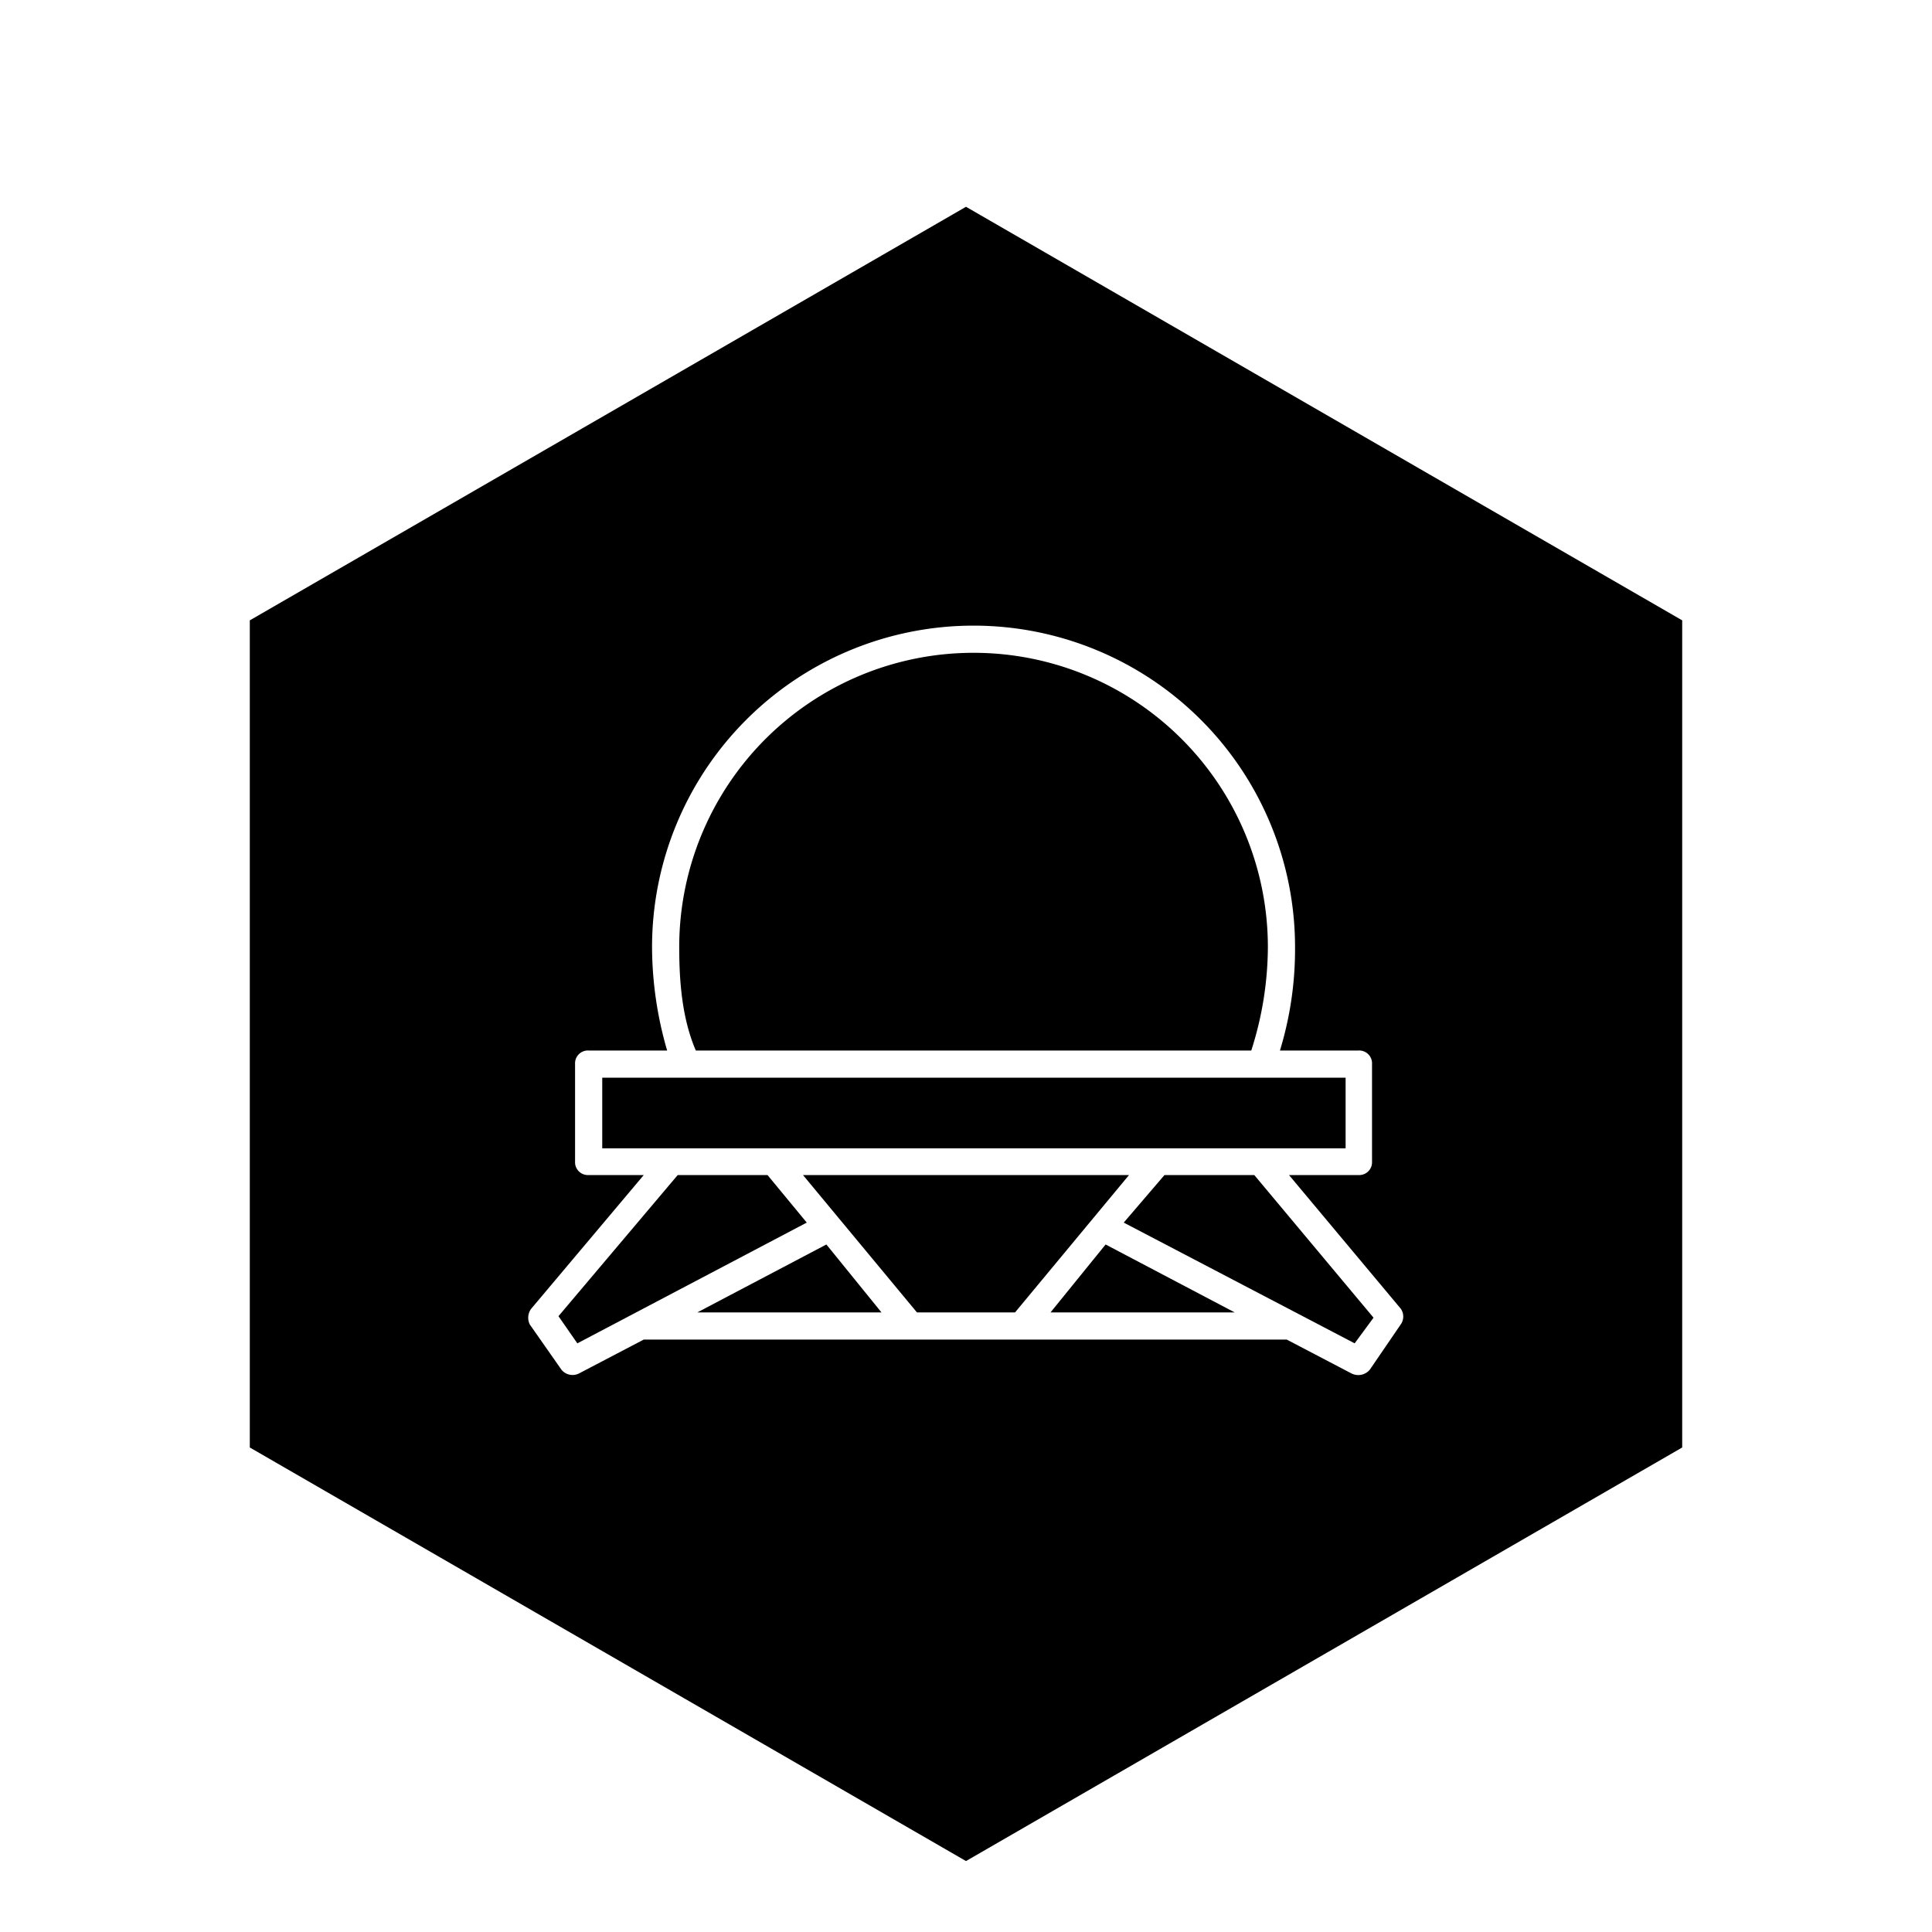 <svg xmlns="http://www.w3.org/2000/svg" viewBox="0 0 256 256" width="256" height="256"><path d="M92.4 173.9h24.4l-7.3-9-17.1 9zm9.3-18.2H89.8L74 174.4l2.5 3.6 30.4-16-5.2-6.3zm64.1-16.5a45.2 45.2 0 0 0 2.2-13.7 39 39 0 0 0-78 0c0 4.7.4 9.5 2.2 13.7zm-86 3.6h98.5v9.36H79.8zm59.4 31.1h24.4l-17.1-9-7.3 9zm-32.8-18.2l15.1 18.2h13l15.1-18.2h-43.2z"/><path d="M128 27.4L33.1 82.2v109.6l94.9 54.8 94.9-54.8V82.2zm57.6 148.1l-4.1 6a2 2 0 0 1-2.4.5l-8.6-4.5H85.3l-8.6 4.5a1.9 1.9 0 0 1-2.3-.5l-4.2-6a2 2 0 0 1 .2-2.1l14.9-17.7H78a1.7 1.7 0 0 1-1.8-1.8V141a1.7 1.7 0 0 1 1.8-1.8h10.4a49.4 49.4 0 0 1-2-13.7 42.6 42.6 0 0 1 85.2 0 45.9 45.9 0 0 1-2 13.7H180a1.7 1.7 0 0 1 1.8 1.8v12.9a1.7 1.7 0 0 1-1.8 1.8h-9.2l14.8 17.7a1.8 1.8 0 0 1 0 2.1z"/><path d="M154.3 155.7l-5.4 6.3 30.6 16 2.5-3.4-15.8-18.9h-11.9z"/></svg>